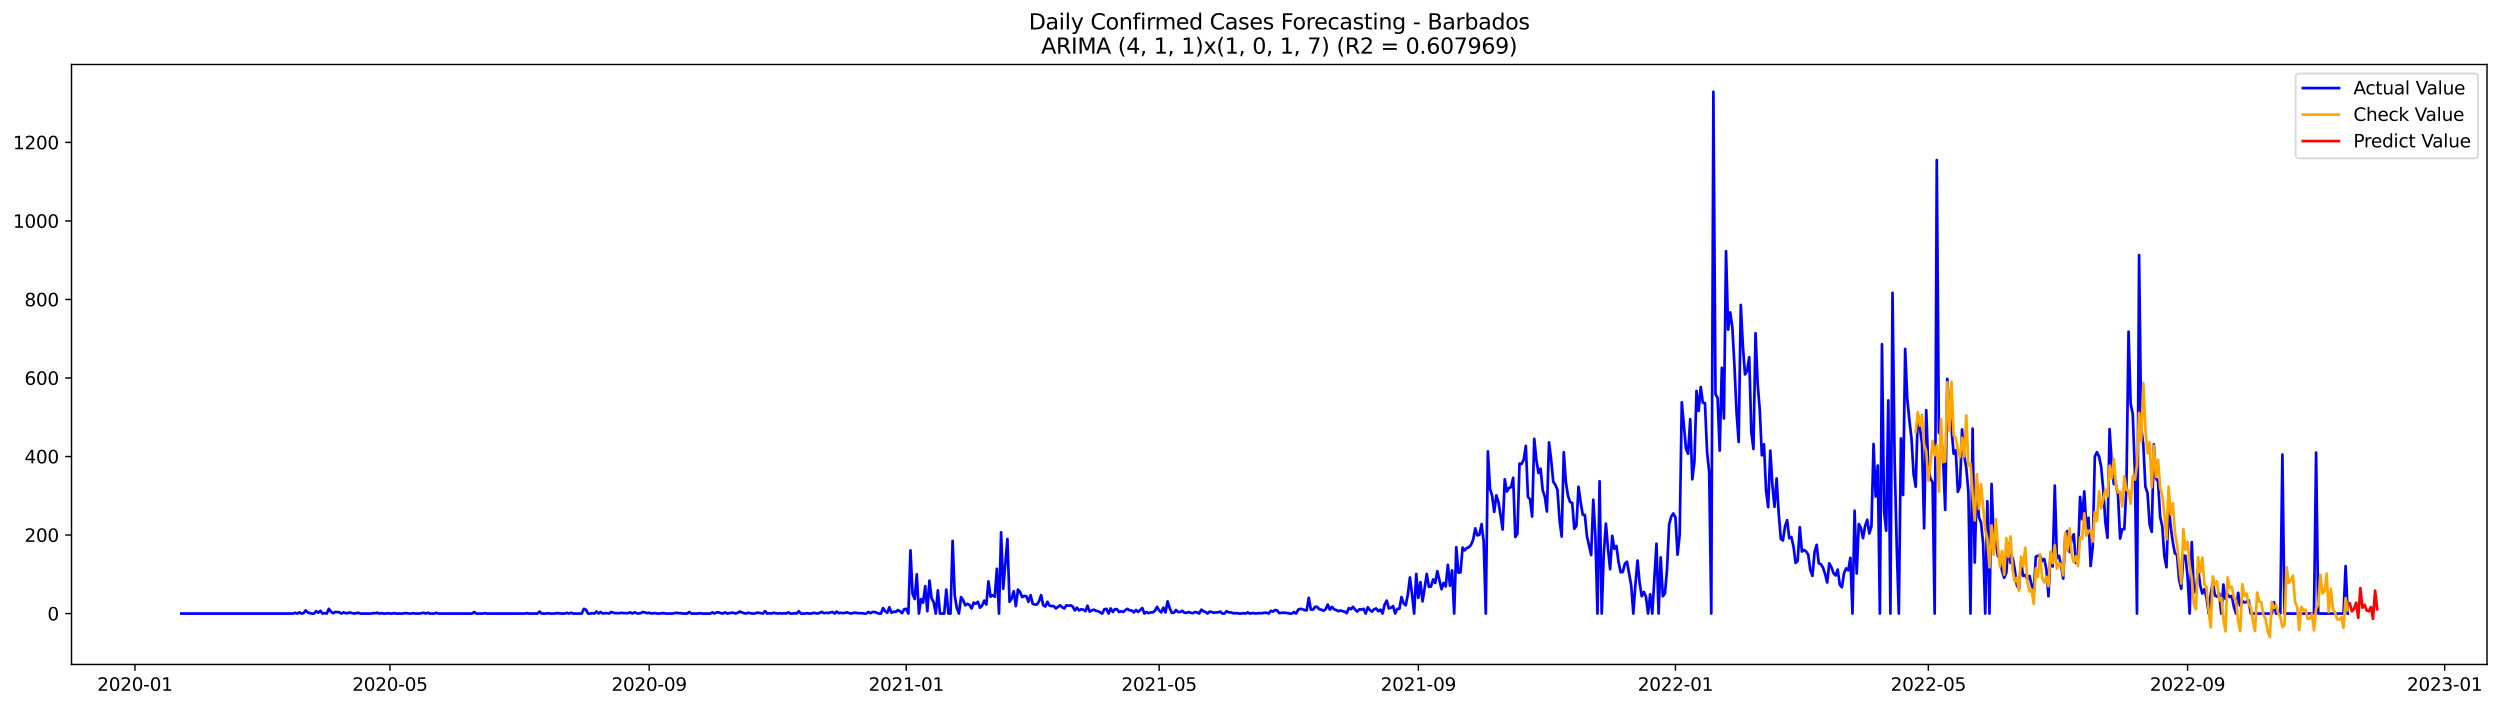 <?xml version="1.0" encoding="utf-8" standalone="no"?>
<!DOCTYPE svg PUBLIC "-//W3C//DTD SVG 1.1//EN"
  "http://www.w3.org/Graphics/SVG/1.1/DTD/svg11.dtd">
<svg xmlns:xlink="http://www.w3.org/1999/xlink" width="1386.05pt" height="392.274pt" viewBox="0 0 1386.05 392.274" xmlns="http://www.w3.org/2000/svg" version="1.1">
 <defs>
  <style type="text/css">*{stroke-linejoin: round; stroke-linecap: butt}</style>
 </defs>
 <g id="figure_1">
  <g id="patch_1">
   <path d="M 0 392.274 
L 1386.05 392.274 
L 1386.05 0 
L 0 0 
z
" style="fill: #ffffff"/>
  </g>
  <g id="axes_1">
   <g id="patch_2">
    <path d="M 39.65 368.396 
L 1378.85 368.396 
L 1378.85 35.755 
L 39.65 35.755 
z
" style="fill: #ffffff"/>
   </g>
   <g id="matplotlib.axis_1">
    <g id="xtick_1">
     <g id="line2d_1">
      <defs>
       <path id="m343b737476" d="M 0 0 
L 0 3.5 
" style="stroke: #000000; stroke-width: 0.8"/>
      </defs>
      <g>
       <use xlink:href="#m343b737476" x="74.818" y="368.396" style="stroke: #000000; stroke-width: 0.8"/>
      </g>
     </g>
     <g id="text_1">
      <!-- 2020-01 -->
      <g transform="translate(53.927 382.994)scale(0.1 -0.1)">
       <defs>
        <path id="DejaVuSans-32" d="M 1228 531 
L 3431 531 
L 3431 0 
L 469 0 
L 469 531 
Q 828 903 1448 1529 
Q 2069 2156 2228 2338 
Q 2531 2678 2651 2914 
Q 2772 3150 2772 3378 
Q 2772 3750 2511 3984 
Q 2250 4219 1831 4219 
Q 1534 4219 1204 4116 
Q 875 4013 500 3803 
L 500 4441 
Q 881 4594 1212 4672 
Q 1544 4750 1819 4750 
Q 2544 4750 2975 4387 
Q 3406 4025 3406 3419 
Q 3406 3131 3298 2873 
Q 3191 2616 2906 2266 
Q 2828 2175 2409 1742 
Q 1991 1309 1228 531 
z
" transform="scale(0.016)"/>
        <path id="DejaVuSans-30" d="M 2034 4250 
Q 1547 4250 1301 3770 
Q 1056 3291 1056 2328 
Q 1056 1369 1301 889 
Q 1547 409 2034 409 
Q 2525 409 2770 889 
Q 3016 1369 3016 2328 
Q 3016 3291 2770 3770 
Q 2525 4250 2034 4250 
z
M 2034 4750 
Q 2819 4750 3233 4129 
Q 3647 3509 3647 2328 
Q 3647 1150 3233 529 
Q 2819 -91 2034 -91 
Q 1250 -91 836 529 
Q 422 1150 422 2328 
Q 422 3509 836 4129 
Q 1250 4750 2034 4750 
z
" transform="scale(0.016)"/>
        <path id="DejaVuSans-2d" d="M 313 2009 
L 1997 2009 
L 1997 1497 
L 313 1497 
L 313 2009 
z
" transform="scale(0.016)"/>
        <path id="DejaVuSans-31" d="M 794 531 
L 1825 531 
L 1825 4091 
L 703 3866 
L 703 4441 
L 1819 4666 
L 2450 4666 
L 2450 531 
L 3481 531 
L 3481 0 
L 794 0 
L 794 531 
z
" transform="scale(0.016)"/>
       </defs>
       <use xlink:href="#DejaVuSans-32"/>
       <use xlink:href="#DejaVuSans-30" x="63.623"/>
       <use xlink:href="#DejaVuSans-32" x="127.246"/>
       <use xlink:href="#DejaVuSans-30" x="190.869"/>
       <use xlink:href="#DejaVuSans-2d" x="254.492"/>
       <use xlink:href="#DejaVuSans-30" x="290.576"/>
       <use xlink:href="#DejaVuSans-31" x="354.199"/>
      </g>
     </g>
    </g>
    <g id="xtick_2">
     <g id="line2d_2">
      <g>
       <use xlink:href="#m343b737476" x="216.193" y="368.396" style="stroke: #000000; stroke-width: 0.8"/>
      </g>
     </g>
     <g id="text_2">
      <!-- 2020-05 -->
      <g transform="translate(195.301 382.994)scale(0.1 -0.1)">
       <defs>
        <path id="DejaVuSans-35" d="M 691 4666 
L 3169 4666 
L 3169 4134 
L 1269 4134 
L 1269 2991 
Q 1406 3038 1543 3061 
Q 1681 3084 1819 3084 
Q 2600 3084 3056 2656 
Q 3513 2228 3513 1497 
Q 3513 744 3044 326 
Q 2575 -91 1722 -91 
Q 1428 -91 1123 -41 
Q 819 9 494 109 
L 494 744 
Q 775 591 1075 516 
Q 1375 441 1709 441 
Q 2250 441 2565 725 
Q 2881 1009 2881 1497 
Q 2881 1984 2565 2268 
Q 2250 2553 1709 2553 
Q 1456 2553 1204 2497 
Q 953 2441 691 2322 
L 691 4666 
z
" transform="scale(0.016)"/>
       </defs>
       <use xlink:href="#DejaVuSans-32"/>
       <use xlink:href="#DejaVuSans-30" x="63.623"/>
       <use xlink:href="#DejaVuSans-32" x="127.246"/>
       <use xlink:href="#DejaVuSans-30" x="190.869"/>
       <use xlink:href="#DejaVuSans-2d" x="254.492"/>
       <use xlink:href="#DejaVuSans-30" x="290.576"/>
       <use xlink:href="#DejaVuSans-35" x="354.199"/>
      </g>
     </g>
    </g>
    <g id="xtick_3">
     <g id="line2d_3">
      <g>
       <use xlink:href="#m343b737476" x="359.904" y="368.396" style="stroke: #000000; stroke-width: 0.8"/>
      </g>
     </g>
     <g id="text_3">
      <!-- 2020-09 -->
      <g transform="translate(339.012 382.994)scale(0.1 -0.1)">
       <defs>
        <path id="DejaVuSans-39" d="M 703 97 
L 703 672 
Q 941 559 1184 500 
Q 1428 441 1663 441 
Q 2288 441 2617 861 
Q 2947 1281 2994 2138 
Q 2813 1869 2534 1725 
Q 2256 1581 1919 1581 
Q 1219 1581 811 2004 
Q 403 2428 403 3163 
Q 403 3881 828 4315 
Q 1253 4750 1959 4750 
Q 2769 4750 3195 4129 
Q 3622 3509 3622 2328 
Q 3622 1225 3098 567 
Q 2575 -91 1691 -91 
Q 1453 -91 1209 -44 
Q 966 3 703 97 
z
M 1959 2075 
Q 2384 2075 2632 2365 
Q 2881 2656 2881 3163 
Q 2881 3666 2632 3958 
Q 2384 4250 1959 4250 
Q 1534 4250 1286 3958 
Q 1038 3666 1038 3163 
Q 1038 2656 1286 2365 
Q 1534 2075 1959 2075 
z
" transform="scale(0.016)"/>
       </defs>
       <use xlink:href="#DejaVuSans-32"/>
       <use xlink:href="#DejaVuSans-30" x="63.623"/>
       <use xlink:href="#DejaVuSans-32" x="127.246"/>
       <use xlink:href="#DejaVuSans-30" x="190.869"/>
       <use xlink:href="#DejaVuSans-2d" x="254.492"/>
       <use xlink:href="#DejaVuSans-30" x="290.576"/>
       <use xlink:href="#DejaVuSans-39" x="354.199"/>
      </g>
     </g>
    </g>
    <g id="xtick_4">
     <g id="line2d_4">
      <g>
       <use xlink:href="#m343b737476" x="502.446" y="368.396" style="stroke: #000000; stroke-width: 0.8"/>
      </g>
     </g>
     <g id="text_4">
      <!-- 2021-01 -->
      <g transform="translate(481.555 382.994)scale(0.1 -0.1)">
       <use xlink:href="#DejaVuSans-32"/>
       <use xlink:href="#DejaVuSans-30" x="63.623"/>
       <use xlink:href="#DejaVuSans-32" x="127.246"/>
       <use xlink:href="#DejaVuSans-31" x="190.869"/>
       <use xlink:href="#DejaVuSans-2d" x="254.492"/>
       <use xlink:href="#DejaVuSans-30" x="290.576"/>
       <use xlink:href="#DejaVuSans-31" x="354.199"/>
      </g>
     </g>
    </g>
    <g id="xtick_5">
     <g id="line2d_5">
      <g>
       <use xlink:href="#m343b737476" x="642.652" y="368.396" style="stroke: #000000; stroke-width: 0.8"/>
      </g>
     </g>
     <g id="text_5">
      <!-- 2021-05 -->
      <g transform="translate(621.761 382.994)scale(0.1 -0.1)">
       <use xlink:href="#DejaVuSans-32"/>
       <use xlink:href="#DejaVuSans-30" x="63.623"/>
       <use xlink:href="#DejaVuSans-32" x="127.246"/>
       <use xlink:href="#DejaVuSans-31" x="190.869"/>
       <use xlink:href="#DejaVuSans-2d" x="254.492"/>
       <use xlink:href="#DejaVuSans-30" x="290.576"/>
       <use xlink:href="#DejaVuSans-35" x="354.199"/>
      </g>
     </g>
    </g>
    <g id="xtick_6">
     <g id="line2d_6">
      <g>
       <use xlink:href="#m343b737476" x="786.363" y="368.396" style="stroke: #000000; stroke-width: 0.8"/>
      </g>
     </g>
     <g id="text_6">
      <!-- 2021-09 -->
      <g transform="translate(765.472 382.994)scale(0.1 -0.1)">
       <use xlink:href="#DejaVuSans-32"/>
       <use xlink:href="#DejaVuSans-30" x="63.623"/>
       <use xlink:href="#DejaVuSans-32" x="127.246"/>
       <use xlink:href="#DejaVuSans-31" x="190.869"/>
       <use xlink:href="#DejaVuSans-2d" x="254.492"/>
       <use xlink:href="#DejaVuSans-30" x="290.576"/>
       <use xlink:href="#DejaVuSans-39" x="354.199"/>
      </g>
     </g>
    </g>
    <g id="xtick_7">
     <g id="line2d_7">
      <g>
       <use xlink:href="#m343b737476" x="928.906" y="368.396" style="stroke: #000000; stroke-width: 0.8"/>
      </g>
     </g>
     <g id="text_7">
      <!-- 2022-01 -->
      <g transform="translate(908.014 382.994)scale(0.1 -0.1)">
       <use xlink:href="#DejaVuSans-32"/>
       <use xlink:href="#DejaVuSans-30" x="63.623"/>
       <use xlink:href="#DejaVuSans-32" x="127.246"/>
       <use xlink:href="#DejaVuSans-32" x="190.869"/>
       <use xlink:href="#DejaVuSans-2d" x="254.492"/>
       <use xlink:href="#DejaVuSans-30" x="290.576"/>
       <use xlink:href="#DejaVuSans-31" x="354.199"/>
      </g>
     </g>
    </g>
    <g id="xtick_8">
     <g id="line2d_8">
      <g>
       <use xlink:href="#m343b737476" x="1069.112" y="368.396" style="stroke: #000000; stroke-width: 0.8"/>
      </g>
     </g>
     <g id="text_8">
      <!-- 2022-05 -->
      <g transform="translate(1048.22 382.994)scale(0.1 -0.1)">
       <use xlink:href="#DejaVuSans-32"/>
       <use xlink:href="#DejaVuSans-30" x="63.623"/>
       <use xlink:href="#DejaVuSans-32" x="127.246"/>
       <use xlink:href="#DejaVuSans-32" x="190.869"/>
       <use xlink:href="#DejaVuSans-2d" x="254.492"/>
       <use xlink:href="#DejaVuSans-30" x="290.576"/>
       <use xlink:href="#DejaVuSans-35" x="354.199"/>
      </g>
     </g>
    </g>
    <g id="xtick_9">
     <g id="line2d_9">
      <g>
       <use xlink:href="#m343b737476" x="1212.823" y="368.396" style="stroke: #000000; stroke-width: 0.8"/>
      </g>
     </g>
     <g id="text_9">
      <!-- 2022-09 -->
      <g transform="translate(1191.931 382.994)scale(0.1 -0.1)">
       <use xlink:href="#DejaVuSans-32"/>
       <use xlink:href="#DejaVuSans-30" x="63.623"/>
       <use xlink:href="#DejaVuSans-32" x="127.246"/>
       <use xlink:href="#DejaVuSans-32" x="190.869"/>
       <use xlink:href="#DejaVuSans-2d" x="254.492"/>
       <use xlink:href="#DejaVuSans-30" x="290.576"/>
       <use xlink:href="#DejaVuSans-39" x="354.199"/>
      </g>
     </g>
    </g>
    <g id="xtick_10">
     <g id="line2d_10">
      <g>
       <use xlink:href="#m343b737476" x="1355.366" y="368.396" style="stroke: #000000; stroke-width: 0.8"/>
      </g>
     </g>
     <g id="text_10">
      <!-- 2023-01 -->
      <g transform="translate(1334.474 382.994)scale(0.1 -0.1)">
       <defs>
        <path id="DejaVuSans-33" d="M 2597 2516 
Q 3050 2419 3304 2112 
Q 3559 1806 3559 1356 
Q 3559 666 3084 287 
Q 2609 -91 1734 -91 
Q 1441 -91 1130 -33 
Q 819 25 488 141 
L 488 750 
Q 750 597 1062 519 
Q 1375 441 1716 441 
Q 2309 441 2620 675 
Q 2931 909 2931 1356 
Q 2931 1769 2642 2001 
Q 2353 2234 1838 2234 
L 1294 2234 
L 1294 2753 
L 1863 2753 
Q 2328 2753 2575 2939 
Q 2822 3125 2822 3475 
Q 2822 3834 2567 4026 
Q 2313 4219 1838 4219 
Q 1578 4219 1281 4162 
Q 984 4106 628 3988 
L 628 4550 
Q 988 4650 1302 4700 
Q 1616 4750 1894 4750 
Q 2613 4750 3031 4423 
Q 3450 4097 3450 3541 
Q 3450 3153 3228 2886 
Q 3006 2619 2597 2516 
z
" transform="scale(0.016)"/>
       </defs>
       <use xlink:href="#DejaVuSans-32"/>
       <use xlink:href="#DejaVuSans-30" x="63.623"/>
       <use xlink:href="#DejaVuSans-32" x="127.246"/>
       <use xlink:href="#DejaVuSans-33" x="190.869"/>
       <use xlink:href="#DejaVuSans-2d" x="254.492"/>
       <use xlink:href="#DejaVuSans-30" x="290.576"/>
       <use xlink:href="#DejaVuSans-31" x="354.199"/>
      </g>
     </g>
    </g>
   </g>
   <g id="matplotlib.axis_2">
    <g id="ytick_1">
     <g id="line2d_11">
      <defs>
       <path id="ma9afcdc3cd" d="M 0 0 
L -3.5 0 
" style="stroke: #000000; stroke-width: 0.8"/>
      </defs>
      <g>
       <use xlink:href="#ma9afcdc3cd" x="39.65" y="340.17" style="stroke: #000000; stroke-width: 0.8"/>
      </g>
     </g>
     <g id="text_11">
      <!-- 0 -->
      <g transform="translate(26.288 343.969)scale(0.1 -0.1)">
       <use xlink:href="#DejaVuSans-30"/>
      </g>
     </g>
    </g>
    <g id="ytick_2">
     <g id="line2d_12">
      <g>
       <use xlink:href="#ma9afcdc3cd" x="39.65" y="296.634" style="stroke: #000000; stroke-width: 0.8"/>
      </g>
     </g>
     <g id="text_12">
      <!-- 200 -->
      <g transform="translate(13.562 300.433)scale(0.1 -0.1)">
       <use xlink:href="#DejaVuSans-32"/>
       <use xlink:href="#DejaVuSans-30" x="63.623"/>
       <use xlink:href="#DejaVuSans-30" x="127.246"/>
      </g>
     </g>
    </g>
    <g id="ytick_3">
     <g id="line2d_13">
      <g>
       <use xlink:href="#ma9afcdc3cd" x="39.65" y="253.099" style="stroke: #000000; stroke-width: 0.8"/>
      </g>
     </g>
     <g id="text_13">
      <!-- 400 -->
      <g transform="translate(13.562 256.898)scale(0.1 -0.1)">
       <defs>
        <path id="DejaVuSans-34" d="M 2419 4116 
L 825 1625 
L 2419 1625 
L 2419 4116 
z
M 2253 4666 
L 3047 4666 
L 3047 1625 
L 3713 1625 
L 3713 1100 
L 3047 1100 
L 3047 0 
L 2419 0 
L 2419 1100 
L 313 1100 
L 313 1709 
L 2253 4666 
z
" transform="scale(0.016)"/>
       </defs>
       <use xlink:href="#DejaVuSans-34"/>
       <use xlink:href="#DejaVuSans-30" x="63.623"/>
       <use xlink:href="#DejaVuSans-30" x="127.246"/>
      </g>
     </g>
    </g>
    <g id="ytick_4">
     <g id="line2d_14">
      <g>
       <use xlink:href="#ma9afcdc3cd" x="39.65" y="209.563" style="stroke: #000000; stroke-width: 0.8"/>
      </g>
     </g>
     <g id="text_14">
      <!-- 600 -->
      <g transform="translate(13.562 213.362)scale(0.1 -0.1)">
       <defs>
        <path id="DejaVuSans-36" d="M 2113 2584 
Q 1688 2584 1439 2293 
Q 1191 2003 1191 1497 
Q 1191 994 1439 701 
Q 1688 409 2113 409 
Q 2538 409 2786 701 
Q 3034 994 3034 1497 
Q 3034 2003 2786 2293 
Q 2538 2584 2113 2584 
z
M 3366 4563 
L 3366 3988 
Q 3128 4100 2886 4159 
Q 2644 4219 2406 4219 
Q 1781 4219 1451 3797 
Q 1122 3375 1075 2522 
Q 1259 2794 1537 2939 
Q 1816 3084 2150 3084 
Q 2853 3084 3261 2657 
Q 3669 2231 3669 1497 
Q 3669 778 3244 343 
Q 2819 -91 2113 -91 
Q 1303 -91 875 529 
Q 447 1150 447 2328 
Q 447 3434 972 4092 
Q 1497 4750 2381 4750 
Q 2619 4750 2861 4703 
Q 3103 4656 3366 4563 
z
" transform="scale(0.016)"/>
       </defs>
       <use xlink:href="#DejaVuSans-36"/>
       <use xlink:href="#DejaVuSans-30" x="63.623"/>
       <use xlink:href="#DejaVuSans-30" x="127.246"/>
      </g>
     </g>
    </g>
    <g id="ytick_5">
     <g id="line2d_15">
      <g>
       <use xlink:href="#ma9afcdc3cd" x="39.65" y="166.027" style="stroke: #000000; stroke-width: 0.8"/>
      </g>
     </g>
     <g id="text_15">
      <!-- 800 -->
      <g transform="translate(13.562 169.827)scale(0.1 -0.1)">
       <defs>
        <path id="DejaVuSans-38" d="M 2034 2216 
Q 1584 2216 1326 1975 
Q 1069 1734 1069 1313 
Q 1069 891 1326 650 
Q 1584 409 2034 409 
Q 2484 409 2743 651 
Q 3003 894 3003 1313 
Q 3003 1734 2745 1975 
Q 2488 2216 2034 2216 
z
M 1403 2484 
Q 997 2584 770 2862 
Q 544 3141 544 3541 
Q 544 4100 942 4425 
Q 1341 4750 2034 4750 
Q 2731 4750 3128 4425 
Q 3525 4100 3525 3541 
Q 3525 3141 3298 2862 
Q 3072 2584 2669 2484 
Q 3125 2378 3379 2068 
Q 3634 1759 3634 1313 
Q 3634 634 3220 271 
Q 2806 -91 2034 -91 
Q 1263 -91 848 271 
Q 434 634 434 1313 
Q 434 1759 690 2068 
Q 947 2378 1403 2484 
z
M 1172 3481 
Q 1172 3119 1398 2916 
Q 1625 2713 2034 2713 
Q 2441 2713 2670 2916 
Q 2900 3119 2900 3481 
Q 2900 3844 2670 4047 
Q 2441 4250 2034 4250 
Q 1625 4250 1398 4047 
Q 1172 3844 1172 3481 
z
" transform="scale(0.016)"/>
       </defs>
       <use xlink:href="#DejaVuSans-38"/>
       <use xlink:href="#DejaVuSans-30" x="63.623"/>
       <use xlink:href="#DejaVuSans-30" x="127.246"/>
      </g>
     </g>
    </g>
    <g id="ytick_6">
     <g id="line2d_16">
      <g>
       <use xlink:href="#ma9afcdc3cd" x="39.65" y="122.492" style="stroke: #000000; stroke-width: 0.8"/>
      </g>
     </g>
     <g id="text_16">
      <!-- 1000 -->
      <g transform="translate(7.2 126.291)scale(0.1 -0.1)">
       <use xlink:href="#DejaVuSans-31"/>
       <use xlink:href="#DejaVuSans-30" x="63.623"/>
       <use xlink:href="#DejaVuSans-30" x="127.246"/>
       <use xlink:href="#DejaVuSans-30" x="190.869"/>
      </g>
     </g>
    </g>
    <g id="ytick_7">
     <g id="line2d_17">
      <g>
       <use xlink:href="#ma9afcdc3cd" x="39.65" y="78.956" style="stroke: #000000; stroke-width: 0.8"/>
      </g>
     </g>
     <g id="text_17">
      <!-- 1200 -->
      <g transform="translate(7.2 82.755)scale(0.1 -0.1)">
       <use xlink:href="#DejaVuSans-31"/>
       <use xlink:href="#DejaVuSans-32" x="63.623"/>
       <use xlink:href="#DejaVuSans-30" x="127.246"/>
       <use xlink:href="#DejaVuSans-30" x="190.869"/>
      </g>
     </g>
    </g>
   </g>
   <g id="line2d_18">
    <path d="M 100.523 340.17 
L 162.447 340.17 
L 163.615 339.735 
L 164.784 340.17 
L 165.952 339.517 
L 167.121 340.17 
L 168.289 339.952 
L 169.457 338.428 
L 170.626 339.517 
L 171.794 339.952 
L 172.962 340.17 
L 174.131 340.17 
L 175.299 338.864 
L 176.468 339.735 
L 177.636 338.646 
L 178.804 340.17 
L 179.973 339.952 
L 181.141 340.17 
L 182.31 337.558 
L 183.478 339.082 
L 184.646 339.952 
L 185.815 339.299 
L 186.983 339.299 
L 188.151 339.517 
L 189.32 340.17 
L 190.488 339.517 
L 191.657 339.952 
L 192.825 339.952 
L 193.993 339.517 
L 195.162 339.952 
L 196.33 340.17 
L 198.667 339.735 
L 199.835 340.17 
L 205.677 340.17 
L 206.846 339.952 
L 208.014 339.952 
L 209.182 339.735 
L 210.351 340.17 
L 211.519 339.952 
L 212.687 340.17 
L 213.856 340.17 
L 215.024 339.952 
L 216.193 340.17 
L 217.361 340.17 
L 218.529 339.952 
L 219.698 340.17 
L 223.203 340.17 
L 224.371 339.952 
L 225.54 339.952 
L 226.708 340.17 
L 227.876 340.17 
L 229.045 339.952 
L 230.213 340.17 
L 232.55 340.17 
L 234.887 339.735 
L 236.055 340.17 
L 237.223 339.735 
L 238.392 340.17 
L 240.729 340.17 
L 241.897 339.735 
L 243.065 340.17 
L 261.76 340.17 
L 262.928 339.299 
L 264.096 340.17 
L 267.601 340.17 
L 268.77 339.952 
L 269.938 340.17 
L 290.969 340.17 
L 292.137 339.952 
L 293.306 340.17 
L 297.979 340.17 
L 299.148 339.082 
L 300.316 340.17 
L 302.653 340.17 
L 303.821 339.952 
L 304.99 340.17 
L 307.326 340.17 
L 308.495 339.952 
L 309.663 339.952 
L 310.832 340.17 
L 313.168 340.17 
L 314.337 339.735 
L 315.505 340.17 
L 316.673 339.735 
L 317.842 340.17 
L 322.515 340.17 
L 323.684 337.558 
L 324.852 337.993 
L 326.021 340.17 
L 327.189 340.17 
L 328.357 339.952 
L 329.526 340.17 
L 330.694 339.082 
L 331.862 340.17 
L 333.031 339.299 
L 334.199 340.17 
L 335.368 339.952 
L 336.536 339.952 
L 337.704 340.17 
L 338.873 339.299 
L 340.041 339.735 
L 341.21 339.952 
L 343.546 339.952 
L 344.715 339.735 
L 345.883 339.952 
L 348.22 339.952 
L 349.388 339.517 
L 350.557 340.17 
L 351.725 339.517 
L 352.893 339.952 
L 354.062 340.17 
L 355.23 339.952 
L 356.398 339.299 
L 357.567 339.517 
L 358.735 339.952 
L 359.904 339.735 
L 361.072 340.17 
L 362.24 339.952 
L 363.409 339.952 
L 364.577 340.17 
L 365.746 340.17 
L 366.914 339.952 
L 368.082 339.952 
L 369.251 340.17 
L 372.756 340.17 
L 375.093 339.735 
L 376.261 339.952 
L 377.429 339.952 
L 378.598 340.17 
L 380.935 340.17 
L 382.103 339.299 
L 383.271 340.17 
L 386.776 340.17 
L 387.945 339.952 
L 389.113 340.17 
L 393.787 340.17 
L 394.955 339.517 
L 396.123 340.17 
L 397.292 339.517 
L 398.46 339.517 
L 399.629 339.952 
L 400.797 340.17 
L 401.965 339.517 
L 403.134 340.17 
L 405.471 339.735 
L 406.639 339.735 
L 407.807 340.17 
L 408.976 339.735 
L 410.144 339.082 
L 412.481 339.952 
L 413.649 340.17 
L 414.818 339.735 
L 417.154 340.17 
L 418.323 340.17 
L 419.491 339.735 
L 420.66 339.735 
L 422.996 340.17 
L 424.165 338.864 
L 425.333 340.17 
L 426.501 339.952 
L 427.67 340.17 
L 428.838 339.735 
L 431.175 340.17 
L 432.343 339.952 
L 433.512 340.17 
L 434.68 339.952 
L 435.848 340.17 
L 437.017 339.517 
L 438.185 340.17 
L 439.354 340.17 
L 440.522 339.952 
L 441.69 340.17 
L 442.859 338.864 
L 444.027 340.17 
L 446.364 340.17 
L 447.532 339.952 
L 448.701 340.17 
L 449.869 340.17 
L 451.037 339.735 
L 453.374 340.17 
L 455.711 339.299 
L 456.879 339.952 
L 458.048 339.735 
L 459.216 339.952 
L 460.385 339.517 
L 461.553 339.299 
L 462.721 340.17 
L 463.89 339.082 
L 465.058 339.952 
L 466.226 339.735 
L 467.395 339.952 
L 469.732 339.517 
L 470.9 339.952 
L 472.068 340.17 
L 473.237 339.735 
L 474.405 339.735 
L 475.574 339.952 
L 477.91 339.952 
L 479.079 340.17 
L 480.247 340.17 
L 481.415 339.299 
L 482.584 339.952 
L 483.752 339.299 
L 484.921 339.299 
L 487.257 340.17 
L 488.426 340.17 
L 489.594 337.122 
L 490.762 338.864 
L 491.931 339.735 
L 493.099 336.687 
L 494.268 339.735 
L 495.436 339.082 
L 496.604 339.299 
L 497.773 338.211 
L 498.941 338.864 
L 500.11 339.952 
L 501.278 337.775 
L 502.446 337.558 
L 503.615 340.17 
L 504.783 305.124 
L 505.951 329.286 
L 507.12 332.116 
L 508.288 318.402 
L 509.457 340.17 
L 510.625 332.116 
L 511.793 334.075 
L 512.962 324.932 
L 514.13 338.864 
L 515.299 321.885 
L 516.467 331.68 
L 517.635 333.857 
L 518.804 340.17 
L 519.972 327.327 
L 521.14 340.17 
L 523.477 340.17 
L 524.646 326.892 
L 525.814 340.17 
L 526.982 340.17 
L 528.151 299.899 
L 529.319 330.157 
L 530.487 337.122 
L 531.656 340.17 
L 532.824 331.027 
L 533.993 332.769 
L 535.161 335.599 
L 536.329 334.728 
L 537.498 335.381 
L 538.666 337.34 
L 539.835 334.075 
L 541.003 334.728 
L 542.171 333.64 
L 543.34 336.905 
L 544.508 335.816 
L 545.676 332.987 
L 546.845 335.163 
L 548.013 322.32 
L 549.182 330.81 
L 550.35 329.939 
L 551.518 330.81 
L 552.687 315.355 
L 553.855 340.17 
L 555.024 295.111 
L 556.192 326.456 
L 558.529 298.811 
L 559.697 333.64 
L 560.865 331.898 
L 562.034 327.762 
L 563.202 336.034 
L 564.371 326.892 
L 565.539 328.198 
L 566.707 331.027 
L 567.876 330.374 
L 569.044 330.592 
L 570.212 333.64 
L 571.381 329.939 
L 572.549 334.728 
L 573.718 335.163 
L 574.886 335.163 
L 576.054 333.422 
L 577.223 329.939 
L 578.391 335.599 
L 579.56 336.252 
L 580.728 333.64 
L 581.896 335.816 
L 583.065 336.034 
L 584.233 336.034 
L 585.401 337.34 
L 587.738 335.599 
L 588.907 336.687 
L 590.075 337.34 
L 591.243 335.599 
L 592.412 335.816 
L 593.58 335.599 
L 594.749 336.252 
L 595.917 338.428 
L 597.085 336.905 
L 598.254 338.428 
L 599.422 337.775 
L 600.59 337.993 
L 601.759 338.864 
L 602.927 335.816 
L 604.096 339.082 
L 605.264 338.428 
L 606.432 337.993 
L 607.601 338.646 
L 608.769 338.864 
L 611.106 340.17 
L 612.274 337.775 
L 613.443 337.558 
L 614.611 340.17 
L 615.779 337.34 
L 616.948 339.299 
L 618.116 337.775 
L 619.285 337.775 
L 620.453 339.299 
L 621.621 338.864 
L 622.79 339.299 
L 623.958 338.211 
L 625.126 337.558 
L 626.295 338.428 
L 627.463 338.428 
L 628.632 339.517 
L 629.8 338.211 
L 630.968 339.299 
L 633.305 337.122 
L 634.474 340.17 
L 635.642 339.299 
L 636.81 339.952 
L 637.979 339.517 
L 639.147 339.517 
L 640.315 338.646 
L 641.484 336.469 
L 642.652 338.428 
L 643.821 339.517 
L 644.989 336.905 
L 646.157 339.517 
L 647.326 333.422 
L 648.494 337.122 
L 649.662 339.735 
L 650.831 339.735 
L 651.999 338.211 
L 653.168 339.299 
L 654.336 339.299 
L 655.504 338.646 
L 656.673 339.735 
L 657.841 339.735 
L 659.01 339.299 
L 660.178 339.735 
L 661.346 339.952 
L 662.515 339.299 
L 663.683 339.517 
L 664.851 340.17 
L 666.02 337.993 
L 667.188 338.864 
L 668.357 339.299 
L 669.525 340.17 
L 670.693 339.082 
L 671.862 339.299 
L 673.03 339.735 
L 674.199 339.517 
L 675.367 339.517 
L 676.535 339.082 
L 677.704 340.17 
L 678.872 340.17 
L 680.04 338.864 
L 681.209 339.517 
L 682.377 339.517 
L 683.546 339.952 
L 685.882 339.952 
L 687.051 340.17 
L 688.219 340.17 
L 689.387 339.952 
L 690.556 340.17 
L 691.724 339.517 
L 692.893 340.17 
L 694.061 339.952 
L 695.229 339.952 
L 696.398 340.17 
L 697.566 339.952 
L 699.903 339.952 
L 701.071 339.735 
L 702.24 339.735 
L 703.408 340.17 
L 704.576 338.646 
L 705.745 339.082 
L 706.913 338.211 
L 708.082 338.428 
L 709.25 339.952 
L 710.418 339.735 
L 712.755 339.735 
L 715.092 340.17 
L 716.26 340.17 
L 717.429 339.299 
L 718.597 340.17 
L 719.765 337.993 
L 720.934 337.558 
L 722.102 337.775 
L 723.271 338.211 
L 724.439 338.428 
L 725.607 331.463 
L 726.776 337.993 
L 727.944 337.993 
L 729.113 336.469 
L 730.281 336.469 
L 731.449 337.775 
L 732.618 337.993 
L 733.786 338.646 
L 734.954 337.775 
L 736.123 335.163 
L 737.291 337.993 
L 738.46 336.469 
L 739.628 337.775 
L 740.796 338.211 
L 741.965 338.864 
L 743.133 338.428 
L 744.301 338.864 
L 745.47 339.082 
L 746.638 339.952 
L 747.807 337.122 
L 748.975 337.775 
L 750.143 336.469 
L 751.312 337.993 
L 752.48 339.082 
L 753.649 337.775 
L 754.817 337.993 
L 755.985 337.558 
L 757.154 340.17 
L 758.322 336.687 
L 759.49 338.211 
L 760.659 339.082 
L 761.827 337.775 
L 762.996 337.34 
L 764.164 338.864 
L 765.332 337.993 
L 766.501 340.17 
L 767.669 335.163 
L 768.838 332.987 
L 770.006 337.34 
L 771.174 336.905 
L 772.343 336.034 
L 773.511 340.17 
L 774.679 337.558 
L 775.848 337.558 
L 777.016 331.027 
L 778.185 334.51 
L 779.353 335.599 
L 780.521 329.721 
L 781.69 320.144 
L 782.858 329.286 
L 784.026 340.17 
L 785.195 318.184 
L 786.363 331.463 
L 787.532 322.756 
L 788.7 333.422 
L 791.037 318.184 
L 792.205 325.368 
L 793.374 325.15 
L 794.542 321.232 
L 795.71 323.191 
L 796.879 316.661 
L 799.215 326.674 
L 800.384 323.191 
L 801.552 325.15 
L 802.721 313.178 
L 803.889 324.715 
L 805.057 316.225 
L 806.226 340.17 
L 807.394 303.382 
L 808.563 317.531 
L 809.731 317.314 
L 810.899 303.6 
L 812.068 305.124 
L 813.236 303.818 
L 814.404 303.382 
L 815.573 302.076 
L 816.741 299.246 
L 817.91 292.934 
L 819.078 296.852 
L 820.246 296.417 
L 821.415 290.539 
L 822.583 300.335 
L 823.751 340.17 
L 824.92 250.269 
L 826.088 270.948 
L 827.257 274.866 
L 828.425 283.791 
L 829.593 274.649 
L 830.762 278.349 
L 831.93 285.533 
L 833.099 293.587 
L 834.267 265.724 
L 835.435 272.472 
L 836.604 270.513 
L 837.772 270.078 
L 838.94 264.853 
L 840.109 297.723 
L 841.277 295.981 
L 842.446 257.017 
L 843.614 257.234 
L 844.782 254.84 
L 845.951 247.221 
L 847.119 275.519 
L 848.288 276.826 
L 849.456 286.403 
L 850.624 243.303 
L 851.793 255.058 
L 852.961 262.241 
L 854.129 259.847 
L 855.298 271.819 
L 856.466 275.302 
L 857.635 283.574 
L 858.803 245.262 
L 859.971 254.622 
L 861.14 267.03 
L 862.308 268.771 
L 863.476 271.601 
L 864.645 288.362 
L 865.813 297.505 
L 866.982 250.704 
L 868.15 267.248 
L 869.318 274.866 
L 870.487 278.349 
L 871.655 278.785 
L 872.824 293.151 
L 873.992 291.628 
L 875.16 269.86 
L 876.329 278.349 
L 877.497 285.315 
L 878.665 285.533 
L 879.834 297.287 
L 882.171 307.736 
L 883.339 277.043 
L 884.507 297.07 
L 885.676 340.17 
L 886.844 266.812 
L 888.013 340.17 
L 889.181 306.647 
L 890.349 290.322 
L 891.518 304.471 
L 892.686 315.572 
L 893.854 297.07 
L 895.023 304.253 
L 896.191 302.729 
L 897.36 311.654 
L 898.528 317.314 
L 899.696 317.096 
L 900.865 312.525 
L 902.033 311.436 
L 904.37 324.497 
L 905.538 340.17 
L 906.707 324.062 
L 907.875 310.783 
L 909.043 323.191 
L 910.212 330.592 
L 911.38 328.198 
L 912.549 330.81 
L 913.717 340.17 
L 914.885 329.504 
L 916.054 340.17 
L 918.39 301.423 
L 919.559 340.17 
L 920.727 309.042 
L 921.896 330.592 
L 923.064 329.068 
L 924.232 315.79 
L 925.401 290.757 
L 926.569 286.403 
L 927.738 284.662 
L 928.906 286.839 
L 930.074 307.518 
L 931.243 296.634 
L 932.411 223.059 
L 934.748 248.745 
L 935.916 251.575 
L 937.085 232.419 
L 938.253 265.724 
L 939.421 255.928 
L 940.59 216.746 
L 941.758 227.848 
L 942.926 214.57 
L 944.095 223.277 
L 945.263 223.494 
L 946.432 250.486 
L 947.6 261.588 
L 948.768 340.17 
L 949.937 50.876 
L 951.105 218.488 
L 952.274 220.665 
L 953.442 249.833 
L 954.61 203.903 
L 955.779 231.984 
L 956.947 139.253 
L 958.115 182.789 
L 959.284 173.211 
L 960.452 181.482 
L 961.621 203.033 
L 962.789 228.719 
L 963.957 245.045 
L 965.126 169.075 
L 966.294 191.931 
L 967.463 207.604 
L 968.631 205.645 
L 969.799 198.026 
L 970.968 239.603 
L 972.136 248.963 
L 973.304 184.748 
L 974.473 212.61 
L 975.641 227.195 
L 976.81 252.446 
L 977.978 246.351 
L 979.146 272.037 
L 980.315 281.179 
L 981.483 249.833 
L 982.652 268.989 
L 983.82 280.961 
L 984.988 265.289 
L 986.157 284.662 
L 987.325 298.811 
L 988.493 299.682 
L 989.662 291.845 
L 990.83 288.362 
L 991.999 298.376 
L 993.167 297.723 
L 994.335 302.947 
L 995.504 312.089 
L 996.672 311.001 
L 997.84 292.281 
L 999.009 305.777 
L 1000.177 304.906 
L 1001.346 305.777 
L 1002.514 307.518 
L 1003.682 316.008 
L 1004.851 319.273 
L 1006.019 306.212 
L 1007.188 302.076 
L 1008.356 312.307 
L 1009.524 312.742 
L 1010.693 314.702 
L 1011.861 318.184 
L 1013.029 322.973 
L 1014.198 312.307 
L 1015.366 314.484 
L 1016.535 317.749 
L 1017.703 319.055 
L 1018.871 315.79 
L 1020.04 324.279 
L 1021.208 325.585 
L 1022.377 317.749 
L 1023.545 315.137 
L 1024.713 316.225 
L 1025.882 309.26 
L 1027.05 340.17 
L 1028.218 283.138 
L 1029.387 317.967 
L 1030.555 290.539 
L 1031.724 292.716 
L 1032.892 298.376 
L 1034.06 291.628 
L 1035.229 288.145 
L 1036.397 295.764 
L 1037.565 291.845 
L 1038.734 246.133 
L 1039.902 275.302 
L 1041.071 258.105 
L 1042.239 340.17 
L 1043.407 190.843 
L 1044.576 283.356 
L 1045.744 294.24 
L 1046.913 221.971 
L 1048.081 340.17 
L 1049.249 162.327 
L 1050.418 254.84 
L 1051.586 302.947 
L 1052.754 340.17 
L 1053.923 243.085 
L 1055.091 274.431 
L 1056.26 193.455 
L 1057.428 221.1 
L 1058.596 232.855 
L 1059.765 243.085 
L 1060.933 262.894 
L 1062.102 269.86 
L 1063.27 230.025 
L 1064.438 237.208 
L 1065.607 246.133 
L 1066.775 292.934 
L 1067.943 227.413 
L 1069.112 259.847 
L 1070.28 265.289 
L 1071.449 267.465 
L 1072.617 340.17 
L 1073.785 88.752 
L 1074.954 239.82 
L 1076.122 241.126 
L 1077.29 254.405 
L 1078.459 282.703 
L 1079.627 209.998 
L 1080.796 228.501 
L 1081.964 237.643 
L 1083.132 251.575 
L 1084.301 249.616 
L 1085.469 272.69 
L 1086.638 269.642 
L 1087.806 238.079 
L 1088.974 252.446 
L 1090.143 259.411 
L 1091.311 272.69 
L 1092.479 340.17 
L 1093.648 237.643 
L 1094.816 311.872 
L 1095.985 267.465 
L 1097.153 286.839 
L 1098.321 289.669 
L 1099.49 301.423 
L 1100.658 340.17 
L 1101.827 277.914 
L 1102.995 340.17 
L 1104.163 268.336 
L 1105.332 298.376 
L 1106.5 300.552 
L 1107.668 308.389 
L 1108.837 308.607 
L 1110.005 316.661 
L 1111.174 320.361 
L 1112.342 317.531 
L 1113.51 301.423 
L 1114.679 312.089 
L 1115.847 309.26 
L 1117.015 315.79 
L 1118.184 324.497 
L 1119.352 326.456 
L 1120.521 311.654 
L 1121.689 319.273 
L 1122.857 318.837 
L 1124.026 321.232 
L 1125.194 319.273 
L 1127.531 329.068 
L 1128.699 308.607 
L 1129.868 308.171 
L 1131.036 307.954 
L 1132.204 311.001 
L 1133.373 309.913 
L 1134.541 315.572 
L 1135.71 330.592 
L 1136.878 306.43 
L 1138.046 314.049 
L 1139.215 269.207 
L 1140.383 309.477 
L 1141.552 308.171 
L 1142.72 313.831 
L 1143.888 320.797 
L 1145.057 296.199 
L 1146.225 294.457 
L 1147.393 305.994 
L 1148.562 298.593 
L 1149.73 296.199 
L 1150.899 312.089 
L 1152.067 308.824 
L 1153.235 275.519 
L 1154.404 287.927 
L 1155.572 272.472 
L 1156.74 292.934 
L 1157.909 287.056 
L 1159.077 313.831 
L 1160.246 303.165 
L 1161.414 253.099 
L 1162.582 250.704 
L 1163.751 253.099 
L 1164.919 258.758 
L 1166.088 271.601 
L 1167.256 289.451 
L 1168.424 298.158 
L 1169.593 237.861 
L 1170.761 256.581 
L 1171.929 268.336 
L 1173.098 268.554 
L 1174.266 274.431 
L 1175.435 298.593 
L 1176.603 293.369 
L 1177.771 293.369 
L 1178.94 269.424 
L 1180.108 183.877 
L 1181.277 223.93 
L 1182.445 229.589 
L 1183.613 261.37 
L 1184.782 340.17 
L 1185.95 141.43 
L 1187.118 236.99 
L 1188.287 246.351 
L 1189.455 269.86 
L 1190.624 273.343 
L 1191.792 290.757 
L 1192.96 294.893 
L 1194.129 246.351 
L 1195.297 265.071 
L 1196.465 267.03 
L 1197.634 286.621 
L 1198.802 291.845 
L 1199.971 308.389 
L 1201.139 314.484 
L 1202.307 279.22 
L 1203.476 292.063 
L 1204.644 300.552 
L 1205.813 306.865 
L 1206.981 307.518 
L 1208.149 321.45 
L 1209.318 326.456 
L 1210.486 307.954 
L 1211.654 308.171 
L 1212.823 319.49 
L 1213.991 340.17 
L 1215.16 300.552 
L 1216.328 328.415 
L 1217.496 327.327 
L 1218.665 315.355 
L 1219.833 324.497 
L 1221.002 329.068 
L 1222.17 326.674 
L 1223.338 331.245 
L 1224.507 340.17 
L 1225.675 329.504 
L 1226.843 322.756 
L 1228.012 330.157 
L 1229.18 330.81 
L 1230.349 329.068 
L 1231.517 340.17 
L 1232.685 324.062 
L 1233.854 332.116 
L 1235.022 329.504 
L 1236.19 331.027 
L 1237.359 330.374 
L 1238.527 336.469 
L 1239.696 340.17 
L 1240.864 328.633 
L 1242.032 335.816 
L 1243.201 333.204 
L 1244.369 334.075 
L 1245.538 333.64 
L 1246.706 332.769 
L 1247.874 340.17 
L 1259.558 340.17 
L 1260.727 333.857 
L 1261.895 340.17 
L 1264.232 340.17 
L 1265.4 252.01 
L 1266.568 340.17 
L 1282.926 340.17 
L 1284.094 250.922 
L 1285.263 340.17 
L 1299.283 340.17 
L 1300.452 313.831 
L 1301.62 340.17 
L 1301.62 340.17 
" clip-path="url(#p5699e21450)" style="fill: none; stroke: #0000ff; stroke-width: 1.5; stroke-linecap: square"/>
   </g>
   <g id="line2d_19">
    <path d="M 1062.102 239.464 
L 1063.27 228.497 
L 1064.438 235.984 
L 1065.607 229.993 
L 1066.775 246.673 
L 1067.943 250.139 
L 1069.112 266.483 
L 1070.28 257.445 
L 1071.449 244.312 
L 1072.617 252.439 
L 1073.785 246.772 
L 1074.954 272.632 
L 1076.122 232.441 
L 1077.29 256.177 
L 1078.459 255.748 
L 1079.627 211.939 
L 1080.796 238.91 
L 1081.964 211.635 
L 1083.132 241.32 
L 1084.301 242.731 
L 1085.469 249.584 
L 1086.638 253.457 
L 1087.806 242.646 
L 1088.974 253.093 
L 1090.143 230.26 
L 1091.311 258.025 
L 1092.479 257.134 
L 1093.648 273.764 
L 1094.816 288.545 
L 1095.985 262.904 
L 1097.153 282.154 
L 1098.321 268.492 
L 1100.658 293.701 
L 1101.827 298.711 
L 1102.995 314.554 
L 1104.163 291.345 
L 1105.332 307.514 
L 1106.5 287.748 
L 1107.668 303.008 
L 1108.837 314.081 
L 1110.005 305.395 
L 1111.174 318.641 
L 1112.342 298.329 
L 1113.51 308.792 
L 1114.679 297.405 
L 1115.847 315.878 
L 1117.015 322.336 
L 1118.184 320.331 
L 1119.352 327.5 
L 1120.521 308.588 
L 1121.689 313.984 
L 1122.857 303.632 
L 1124.026 322.538 
L 1125.194 327.937 
L 1126.363 326.798 
L 1127.531 334.839 
L 1128.699 315.095 
L 1129.868 319.922 
L 1131.036 307.33 
L 1132.204 320.392 
L 1133.373 322.916 
L 1134.541 319.784 
L 1135.71 325.046 
L 1136.878 305.857 
L 1138.046 312.21 
L 1139.215 302.363 
L 1140.383 315.298 
L 1141.552 312.315 
L 1142.72 312.74 
L 1143.888 318.947 
L 1145.057 295.552 
L 1146.225 305.234 
L 1147.393 292.949 
L 1148.562 307.447 
L 1149.73 311.739 
L 1150.899 308.321 
L 1152.067 313.858 
L 1153.235 297.936 
L 1154.404 298.609 
L 1155.572 284.617 
L 1156.74 297.004 
L 1157.909 294.488 
L 1159.077 293.885 
L 1160.246 300.216 
L 1161.414 283.87 
L 1162.582 288.903 
L 1163.751 272.449 
L 1164.919 281.875 
L 1167.256 271.641 
L 1168.424 275.216 
L 1169.593 258.208 
L 1170.761 265.274 
L 1171.929 254.429 
L 1173.098 268.934 
L 1174.266 273.086 
L 1175.435 272.567 
L 1176.603 280.854 
L 1177.771 264.128 
L 1178.94 271.747 
L 1180.108 271.954 
L 1181.277 279.256 
L 1182.445 263.92 
L 1183.613 265.889 
L 1184.782 257.987 
L 1185.95 228.937 
L 1187.118 244.516 
L 1188.287 212.35 
L 1189.455 237.56 
L 1190.624 251.328 
L 1191.792 245.144 
L 1192.96 270.171 
L 1194.129 247.091 
L 1195.297 264.38 
L 1196.465 254.877 
L 1197.634 270.328 
L 1198.802 274.532 
L 1199.971 284.978 
L 1201.139 299.014 
L 1202.307 269.816 
L 1203.476 285.186 
L 1204.644 279.054 
L 1205.813 295.238 
L 1206.981 301.829 
L 1209.318 323.532 
L 1210.486 293.298 
L 1211.654 304.801 
L 1212.823 300.514 
L 1213.991 313.57 
L 1215.16 320.629 
L 1216.328 334.926 
L 1217.496 337.758 
L 1218.665 308.998 
L 1219.833 317.296 
L 1221.002 309.084 
L 1222.17 324.103 
L 1223.338 325.453 
L 1224.507 338.636 
L 1225.675 347.827 
L 1226.843 319.584 
L 1228.012 324.244 
L 1229.18 322.365 
L 1230.349 332.872 
L 1231.517 331.367 
L 1232.685 343.325 
L 1233.854 350.042 
L 1235.022 320.08 
L 1236.19 326.032 
L 1237.359 325.351 
L 1238.527 331.186 
L 1239.696 333.004 
L 1240.864 344.297 
L 1242.032 349.853 
L 1243.201 323.88 
L 1244.369 330.262 
L 1245.538 329.074 
L 1246.706 335.049 
L 1247.874 336.706 
L 1249.043 344.206 
L 1250.211 349.851 
L 1251.379 328.506 
L 1252.548 333.398 
L 1253.716 333.898 
L 1254.885 341.022 
L 1256.053 342.965 
L 1257.221 349.752 
L 1258.39 353.276 
L 1259.558 333.715 
L 1260.727 337.063 
L 1261.895 335.555 
L 1263.063 339.983 
L 1264.232 341.834 
L 1265.4 347.59 
L 1266.568 346.47 
L 1267.737 314.458 
L 1268.905 323.12 
L 1270.074 321.68 
L 1271.242 319.225 
L 1272.41 333.649 
L 1273.579 336.421 
L 1274.747 349.253 
L 1275.916 336.392 
L 1277.084 338.275 
L 1278.252 338.035 
L 1279.421 343.085 
L 1280.589 343.022 
L 1281.757 340.336 
L 1282.926 349.514 
L 1284.094 337.422 
L 1285.263 335.066 
L 1286.431 318.717 
L 1287.599 329.063 
L 1288.768 327.904 
L 1289.936 317.969 
L 1291.104 339.351 
L 1292.273 326.379 
L 1293.441 337.772 
L 1294.61 339.734 
L 1295.778 343.391 
L 1296.946 343.559 
L 1298.115 342.207 
L 1299.283 348.105 
L 1300.452 331.578 
L 1301.62 338.391 
L 1301.62 338.391 
" clip-path="url(#p5699e21450)" style="fill: none; stroke: #ffa500; stroke-width: 1.5; stroke-linecap: square"/>
   </g>
   <g id="line2d_20">
    <path d="M 1302.788 334.548 
L 1303.957 338.945 
L 1305.125 337.579 
L 1306.293 334.155 
L 1307.462 342.539 
L 1308.63 326.055 
L 1309.799 336.942 
L 1310.967 335.297 
L 1312.135 338.44 
L 1313.304 338.933 
L 1314.472 336.591 
L 1315.641 343.115 
L 1316.809 327.451 
L 1317.977 337.756 
" clip-path="url(#p5699e21450)" style="fill: none; stroke: #ff0000; stroke-width: 1.5; stroke-linecap: square"/>
   </g>
   <g id="patch_3">
    <path d="M 39.65 368.396 
L 39.65 35.755 
" style="fill: none; stroke: #000000; stroke-width: 0.8; stroke-linejoin: miter; stroke-linecap: square"/>
   </g>
   <g id="patch_4">
    <path d="M 1378.85 368.396 
L 1378.85 35.755 
" style="fill: none; stroke: #000000; stroke-width: 0.8; stroke-linejoin: miter; stroke-linecap: square"/>
   </g>
   <g id="patch_5">
    <path d="M 39.65 368.396 
L 1378.85 368.396 
" style="fill: none; stroke: #000000; stroke-width: 0.8; stroke-linejoin: miter; stroke-linecap: square"/>
   </g>
   <g id="patch_6">
    <path d="M 39.65 35.755 
L 1378.85 35.755 
" style="fill: none; stroke: #000000; stroke-width: 0.8; stroke-linejoin: miter; stroke-linecap: square"/>
   </g>
   <g id="text_18">
    <!-- Daily Confirmed Cases Forecasting - Barbados -->
    <g transform="translate(570.398 16.318)scale(0.12 -0.12)">
     <defs>
      <path id="DejaVuSans-44" d="M 1259 4147 
L 1259 519 
L 2022 519 
Q 2988 519 3436 956 
Q 3884 1394 3884 2338 
Q 3884 3275 3436 3711 
Q 2988 4147 2022 4147 
L 1259 4147 
z
M 628 4666 
L 1925 4666 
Q 3281 4666 3915 4102 
Q 4550 3538 4550 2338 
Q 4550 1131 3912 565 
Q 3275 0 1925 0 
L 628 0 
L 628 4666 
z
" transform="scale(0.016)"/>
      <path id="DejaVuSans-61" d="M 2194 1759 
Q 1497 1759 1228 1600 
Q 959 1441 959 1056 
Q 959 750 1161 570 
Q 1363 391 1709 391 
Q 2188 391 2477 730 
Q 2766 1069 2766 1631 
L 2766 1759 
L 2194 1759 
z
M 3341 1997 
L 3341 0 
L 2766 0 
L 2766 531 
Q 2569 213 2275 61 
Q 1981 -91 1556 -91 
Q 1019 -91 701 211 
Q 384 513 384 1019 
Q 384 1609 779 1909 
Q 1175 2209 1959 2209 
L 2766 2209 
L 2766 2266 
Q 2766 2663 2505 2880 
Q 2244 3097 1772 3097 
Q 1472 3097 1187 3025 
Q 903 2953 641 2809 
L 641 3341 
Q 956 3463 1253 3523 
Q 1550 3584 1831 3584 
Q 2591 3584 2966 3190 
Q 3341 2797 3341 1997 
z
" transform="scale(0.016)"/>
      <path id="DejaVuSans-69" d="M 603 3500 
L 1178 3500 
L 1178 0 
L 603 0 
L 603 3500 
z
M 603 4863 
L 1178 4863 
L 1178 4134 
L 603 4134 
L 603 4863 
z
" transform="scale(0.016)"/>
      <path id="DejaVuSans-6c" d="M 603 4863 
L 1178 4863 
L 1178 0 
L 603 0 
L 603 4863 
z
" transform="scale(0.016)"/>
      <path id="DejaVuSans-79" d="M 2059 -325 
Q 1816 -950 1584 -1140 
Q 1353 -1331 966 -1331 
L 506 -1331 
L 506 -850 
L 844 -850 
Q 1081 -850 1212 -737 
Q 1344 -625 1503 -206 
L 1606 56 
L 191 3500 
L 800 3500 
L 1894 763 
L 2988 3500 
L 3597 3500 
L 2059 -325 
z
" transform="scale(0.016)"/>
      <path id="DejaVuSans-20" transform="scale(0.016)"/>
      <path id="DejaVuSans-43" d="M 4122 4306 
L 4122 3641 
Q 3803 3938 3442 4084 
Q 3081 4231 2675 4231 
Q 1875 4231 1450 3742 
Q 1025 3253 1025 2328 
Q 1025 1406 1450 917 
Q 1875 428 2675 428 
Q 3081 428 3442 575 
Q 3803 722 4122 1019 
L 4122 359 
Q 3791 134 3420 21 
Q 3050 -91 2638 -91 
Q 1578 -91 968 557 
Q 359 1206 359 2328 
Q 359 3453 968 4101 
Q 1578 4750 2638 4750 
Q 3056 4750 3426 4639 
Q 3797 4528 4122 4306 
z
" transform="scale(0.016)"/>
      <path id="DejaVuSans-6f" d="M 1959 3097 
Q 1497 3097 1228 2736 
Q 959 2375 959 1747 
Q 959 1119 1226 758 
Q 1494 397 1959 397 
Q 2419 397 2687 759 
Q 2956 1122 2956 1747 
Q 2956 2369 2687 2733 
Q 2419 3097 1959 3097 
z
M 1959 3584 
Q 2709 3584 3137 3096 
Q 3566 2609 3566 1747 
Q 3566 888 3137 398 
Q 2709 -91 1959 -91 
Q 1206 -91 779 398 
Q 353 888 353 1747 
Q 353 2609 779 3096 
Q 1206 3584 1959 3584 
z
" transform="scale(0.016)"/>
      <path id="DejaVuSans-6e" d="M 3513 2113 
L 3513 0 
L 2938 0 
L 2938 2094 
Q 2938 2591 2744 2837 
Q 2550 3084 2163 3084 
Q 1697 3084 1428 2787 
Q 1159 2491 1159 1978 
L 1159 0 
L 581 0 
L 581 3500 
L 1159 3500 
L 1159 2956 
Q 1366 3272 1645 3428 
Q 1925 3584 2291 3584 
Q 2894 3584 3203 3211 
Q 3513 2838 3513 2113 
z
" transform="scale(0.016)"/>
      <path id="DejaVuSans-66" d="M 2375 4863 
L 2375 4384 
L 1825 4384 
Q 1516 4384 1395 4259 
Q 1275 4134 1275 3809 
L 1275 3500 
L 2222 3500 
L 2222 3053 
L 1275 3053 
L 1275 0 
L 697 0 
L 697 3053 
L 147 3053 
L 147 3500 
L 697 3500 
L 697 3744 
Q 697 4328 969 4595 
Q 1241 4863 1831 4863 
L 2375 4863 
z
" transform="scale(0.016)"/>
      <path id="DejaVuSans-72" d="M 2631 2963 
Q 2534 3019 2420 3045 
Q 2306 3072 2169 3072 
Q 1681 3072 1420 2755 
Q 1159 2438 1159 1844 
L 1159 0 
L 581 0 
L 581 3500 
L 1159 3500 
L 1159 2956 
Q 1341 3275 1631 3429 
Q 1922 3584 2338 3584 
Q 2397 3584 2469 3576 
Q 2541 3569 2628 3553 
L 2631 2963 
z
" transform="scale(0.016)"/>
      <path id="DejaVuSans-6d" d="M 3328 2828 
Q 3544 3216 3844 3400 
Q 4144 3584 4550 3584 
Q 5097 3584 5394 3201 
Q 5691 2819 5691 2113 
L 5691 0 
L 5113 0 
L 5113 2094 
Q 5113 2597 4934 2840 
Q 4756 3084 4391 3084 
Q 3944 3084 3684 2787 
Q 3425 2491 3425 1978 
L 3425 0 
L 2847 0 
L 2847 2094 
Q 2847 2600 2669 2842 
Q 2491 3084 2119 3084 
Q 1678 3084 1418 2786 
Q 1159 2488 1159 1978 
L 1159 0 
L 581 0 
L 581 3500 
L 1159 3500 
L 1159 2956 
Q 1356 3278 1631 3431 
Q 1906 3584 2284 3584 
Q 2666 3584 2933 3390 
Q 3200 3197 3328 2828 
z
" transform="scale(0.016)"/>
      <path id="DejaVuSans-65" d="M 3597 1894 
L 3597 1613 
L 953 1613 
Q 991 1019 1311 708 
Q 1631 397 2203 397 
Q 2534 397 2845 478 
Q 3156 559 3463 722 
L 3463 178 
Q 3153 47 2828 -22 
Q 2503 -91 2169 -91 
Q 1331 -91 842 396 
Q 353 884 353 1716 
Q 353 2575 817 3079 
Q 1281 3584 2069 3584 
Q 2775 3584 3186 3129 
Q 3597 2675 3597 1894 
z
M 3022 2063 
Q 3016 2534 2758 2815 
Q 2500 3097 2075 3097 
Q 1594 3097 1305 2825 
Q 1016 2553 972 2059 
L 3022 2063 
z
" transform="scale(0.016)"/>
      <path id="DejaVuSans-64" d="M 2906 2969 
L 2906 4863 
L 3481 4863 
L 3481 0 
L 2906 0 
L 2906 525 
Q 2725 213 2448 61 
Q 2172 -91 1784 -91 
Q 1150 -91 751 415 
Q 353 922 353 1747 
Q 353 2572 751 3078 
Q 1150 3584 1784 3584 
Q 2172 3584 2448 3432 
Q 2725 3281 2906 2969 
z
M 947 1747 
Q 947 1113 1208 752 
Q 1469 391 1925 391 
Q 2381 391 2643 752 
Q 2906 1113 2906 1747 
Q 2906 2381 2643 2742 
Q 2381 3103 1925 3103 
Q 1469 3103 1208 2742 
Q 947 2381 947 1747 
z
" transform="scale(0.016)"/>
      <path id="DejaVuSans-73" d="M 2834 3397 
L 2834 2853 
Q 2591 2978 2328 3040 
Q 2066 3103 1784 3103 
Q 1356 3103 1142 2972 
Q 928 2841 928 2578 
Q 928 2378 1081 2264 
Q 1234 2150 1697 2047 
L 1894 2003 
Q 2506 1872 2764 1633 
Q 3022 1394 3022 966 
Q 3022 478 2636 193 
Q 2250 -91 1575 -91 
Q 1294 -91 989 -36 
Q 684 19 347 128 
L 347 722 
Q 666 556 975 473 
Q 1284 391 1588 391 
Q 1994 391 2212 530 
Q 2431 669 2431 922 
Q 2431 1156 2273 1281 
Q 2116 1406 1581 1522 
L 1381 1569 
Q 847 1681 609 1914 
Q 372 2147 372 2553 
Q 372 3047 722 3315 
Q 1072 3584 1716 3584 
Q 2034 3584 2315 3537 
Q 2597 3491 2834 3397 
z
" transform="scale(0.016)"/>
      <path id="DejaVuSans-46" d="M 628 4666 
L 3309 4666 
L 3309 4134 
L 1259 4134 
L 1259 2759 
L 3109 2759 
L 3109 2228 
L 1259 2228 
L 1259 0 
L 628 0 
L 628 4666 
z
" transform="scale(0.016)"/>
      <path id="DejaVuSans-63" d="M 3122 3366 
L 3122 2828 
Q 2878 2963 2633 3030 
Q 2388 3097 2138 3097 
Q 1578 3097 1268 2742 
Q 959 2388 959 1747 
Q 959 1106 1268 751 
Q 1578 397 2138 397 
Q 2388 397 2633 464 
Q 2878 531 3122 666 
L 3122 134 
Q 2881 22 2623 -34 
Q 2366 -91 2075 -91 
Q 1284 -91 818 406 
Q 353 903 353 1747 
Q 353 2603 823 3093 
Q 1294 3584 2113 3584 
Q 2378 3584 2631 3529 
Q 2884 3475 3122 3366 
z
" transform="scale(0.016)"/>
      <path id="DejaVuSans-74" d="M 1172 4494 
L 1172 3500 
L 2356 3500 
L 2356 3053 
L 1172 3053 
L 1172 1153 
Q 1172 725 1289 603 
Q 1406 481 1766 481 
L 2356 481 
L 2356 0 
L 1766 0 
Q 1100 0 847 248 
Q 594 497 594 1153 
L 594 3053 
L 172 3053 
L 172 3500 
L 594 3500 
L 594 4494 
L 1172 4494 
z
" transform="scale(0.016)"/>
      <path id="DejaVuSans-67" d="M 2906 1791 
Q 2906 2416 2648 2759 
Q 2391 3103 1925 3103 
Q 1463 3103 1205 2759 
Q 947 2416 947 1791 
Q 947 1169 1205 825 
Q 1463 481 1925 481 
Q 2391 481 2648 825 
Q 2906 1169 2906 1791 
z
M 3481 434 
Q 3481 -459 3084 -895 
Q 2688 -1331 1869 -1331 
Q 1566 -1331 1297 -1286 
Q 1028 -1241 775 -1147 
L 775 -588 
Q 1028 -725 1275 -790 
Q 1522 -856 1778 -856 
Q 2344 -856 2625 -561 
Q 2906 -266 2906 331 
L 2906 616 
Q 2728 306 2450 153 
Q 2172 0 1784 0 
Q 1141 0 747 490 
Q 353 981 353 1791 
Q 353 2603 747 3093 
Q 1141 3584 1784 3584 
Q 2172 3584 2450 3431 
Q 2728 3278 2906 2969 
L 2906 3500 
L 3481 3500 
L 3481 434 
z
" transform="scale(0.016)"/>
      <path id="DejaVuSans-42" d="M 1259 2228 
L 1259 519 
L 2272 519 
Q 2781 519 3026 730 
Q 3272 941 3272 1375 
Q 3272 1813 3026 2020 
Q 2781 2228 2272 2228 
L 1259 2228 
z
M 1259 4147 
L 1259 2741 
L 2194 2741 
Q 2656 2741 2882 2914 
Q 3109 3088 3109 3444 
Q 3109 3797 2882 3972 
Q 2656 4147 2194 4147 
L 1259 4147 
z
M 628 4666 
L 2241 4666 
Q 2963 4666 3353 4366 
Q 3744 4066 3744 3513 
Q 3744 3084 3544 2831 
Q 3344 2578 2956 2516 
Q 3422 2416 3680 2098 
Q 3938 1781 3938 1306 
Q 3938 681 3513 340 
Q 3088 0 2303 0 
L 628 0 
L 628 4666 
z
" transform="scale(0.016)"/>
      <path id="DejaVuSans-62" d="M 3116 1747 
Q 3116 2381 2855 2742 
Q 2594 3103 2138 3103 
Q 1681 3103 1420 2742 
Q 1159 2381 1159 1747 
Q 1159 1113 1420 752 
Q 1681 391 2138 391 
Q 2594 391 2855 752 
Q 3116 1113 3116 1747 
z
M 1159 2969 
Q 1341 3281 1617 3432 
Q 1894 3584 2278 3584 
Q 2916 3584 3314 3078 
Q 3713 2572 3713 1747 
Q 3713 922 3314 415 
Q 2916 -91 2278 -91 
Q 1894 -91 1617 61 
Q 1341 213 1159 525 
L 1159 0 
L 581 0 
L 581 4863 
L 1159 4863 
L 1159 2969 
z
" transform="scale(0.016)"/>
     </defs>
     <use xlink:href="#DejaVuSans-44"/>
     <use xlink:href="#DejaVuSans-61" x="77.002"/>
     <use xlink:href="#DejaVuSans-69" x="138.281"/>
     <use xlink:href="#DejaVuSans-6c" x="166.064"/>
     <use xlink:href="#DejaVuSans-79" x="193.848"/>
     <use xlink:href="#DejaVuSans-20" x="253.027"/>
     <use xlink:href="#DejaVuSans-43" x="284.814"/>
     <use xlink:href="#DejaVuSans-6f" x="354.639"/>
     <use xlink:href="#DejaVuSans-6e" x="415.82"/>
     <use xlink:href="#DejaVuSans-66" x="479.199"/>
     <use xlink:href="#DejaVuSans-69" x="514.404"/>
     <use xlink:href="#DejaVuSans-72" x="542.188"/>
     <use xlink:href="#DejaVuSans-6d" x="581.551"/>
     <use xlink:href="#DejaVuSans-65" x="678.963"/>
     <use xlink:href="#DejaVuSans-64" x="740.486"/>
     <use xlink:href="#DejaVuSans-20" x="803.963"/>
     <use xlink:href="#DejaVuSans-43" x="835.75"/>
     <use xlink:href="#DejaVuSans-61" x="905.574"/>
     <use xlink:href="#DejaVuSans-73" x="966.854"/>
     <use xlink:href="#DejaVuSans-65" x="1018.953"/>
     <use xlink:href="#DejaVuSans-73" x="1080.477"/>
     <use xlink:href="#DejaVuSans-20" x="1132.576"/>
     <use xlink:href="#DejaVuSans-46" x="1164.363"/>
     <use xlink:href="#DejaVuSans-6f" x="1218.258"/>
     <use xlink:href="#DejaVuSans-72" x="1279.439"/>
     <use xlink:href="#DejaVuSans-65" x="1318.303"/>
     <use xlink:href="#DejaVuSans-63" x="1379.826"/>
     <use xlink:href="#DejaVuSans-61" x="1434.807"/>
     <use xlink:href="#DejaVuSans-73" x="1496.086"/>
     <use xlink:href="#DejaVuSans-74" x="1548.186"/>
     <use xlink:href="#DejaVuSans-69" x="1587.395"/>
     <use xlink:href="#DejaVuSans-6e" x="1615.178"/>
     <use xlink:href="#DejaVuSans-67" x="1678.557"/>
     <use xlink:href="#DejaVuSans-20" x="1742.033"/>
     <use xlink:href="#DejaVuSans-2d" x="1773.82"/>
     <use xlink:href="#DejaVuSans-20" x="1809.904"/>
     <use xlink:href="#DejaVuSans-42" x="1841.691"/>
     <use xlink:href="#DejaVuSans-61" x="1910.295"/>
     <use xlink:href="#DejaVuSans-72" x="1971.574"/>
     <use xlink:href="#DejaVuSans-62" x="2012.688"/>
     <use xlink:href="#DejaVuSans-61" x="2076.164"/>
     <use xlink:href="#DejaVuSans-64" x="2137.443"/>
     <use xlink:href="#DejaVuSans-6f" x="2200.92"/>
     <use xlink:href="#DejaVuSans-73" x="2262.102"/>
    </g>
    <!-- ARIMA (4, 1, 1)x(1, 0, 1, 7) (R2 = 0.607969) -->
    <g transform="translate(577.266 29.756)scale(0.12 -0.12)">
     <defs>
      <path id="DejaVuSans-41" d="M 2188 4044 
L 1331 1722 
L 3047 1722 
L 2188 4044 
z
M 1831 4666 
L 2547 4666 
L 4325 0 
L 3669 0 
L 3244 1197 
L 1141 1197 
L 716 0 
L 50 0 
L 1831 4666 
z
" transform="scale(0.016)"/>
      <path id="DejaVuSans-52" d="M 2841 2188 
Q 3044 2119 3236 1894 
Q 3428 1669 3622 1275 
L 4263 0 
L 3584 0 
L 2988 1197 
Q 2756 1666 2539 1819 
Q 2322 1972 1947 1972 
L 1259 1972 
L 1259 0 
L 628 0 
L 628 4666 
L 2053 4666 
Q 2853 4666 3247 4331 
Q 3641 3997 3641 3322 
Q 3641 2881 3436 2590 
Q 3231 2300 2841 2188 
z
M 1259 4147 
L 1259 2491 
L 2053 2491 
Q 2509 2491 2742 2702 
Q 2975 2913 2975 3322 
Q 2975 3731 2742 3939 
Q 2509 4147 2053 4147 
L 1259 4147 
z
" transform="scale(0.016)"/>
      <path id="DejaVuSans-49" d="M 628 4666 
L 1259 4666 
L 1259 0 
L 628 0 
L 628 4666 
z
" transform="scale(0.016)"/>
      <path id="DejaVuSans-4d" d="M 628 4666 
L 1569 4666 
L 2759 1491 
L 3956 4666 
L 4897 4666 
L 4897 0 
L 4281 0 
L 4281 4097 
L 3078 897 
L 2444 897 
L 1241 4097 
L 1241 0 
L 628 0 
L 628 4666 
z
" transform="scale(0.016)"/>
      <path id="DejaVuSans-28" d="M 1984 4856 
Q 1566 4138 1362 3434 
Q 1159 2731 1159 2009 
Q 1159 1288 1364 580 
Q 1569 -128 1984 -844 
L 1484 -844 
Q 1016 -109 783 600 
Q 550 1309 550 2009 
Q 550 2706 781 3412 
Q 1013 4119 1484 4856 
L 1984 4856 
z
" transform="scale(0.016)"/>
      <path id="DejaVuSans-2c" d="M 750 794 
L 1409 794 
L 1409 256 
L 897 -744 
L 494 -744 
L 750 256 
L 750 794 
z
" transform="scale(0.016)"/>
      <path id="DejaVuSans-29" d="M 513 4856 
L 1013 4856 
Q 1481 4119 1714 3412 
Q 1947 2706 1947 2009 
Q 1947 1309 1714 600 
Q 1481 -109 1013 -844 
L 513 -844 
Q 928 -128 1133 580 
Q 1338 1288 1338 2009 
Q 1338 2731 1133 3434 
Q 928 4138 513 4856 
z
" transform="scale(0.016)"/>
      <path id="DejaVuSans-78" d="M 3513 3500 
L 2247 1797 
L 3578 0 
L 2900 0 
L 1881 1375 
L 863 0 
L 184 0 
L 1544 1831 
L 300 3500 
L 978 3500 
L 1906 2253 
L 2834 3500 
L 3513 3500 
z
" transform="scale(0.016)"/>
      <path id="DejaVuSans-37" d="M 525 4666 
L 3525 4666 
L 3525 4397 
L 1831 0 
L 1172 0 
L 2766 4134 
L 525 4134 
L 525 4666 
z
" transform="scale(0.016)"/>
      <path id="DejaVuSans-3d" d="M 678 2906 
L 4684 2906 
L 4684 2381 
L 678 2381 
L 678 2906 
z
M 678 1631 
L 4684 1631 
L 4684 1100 
L 678 1100 
L 678 1631 
z
" transform="scale(0.016)"/>
      <path id="DejaVuSans-2e" d="M 684 794 
L 1344 794 
L 1344 0 
L 684 0 
L 684 794 
z
" transform="scale(0.016)"/>
     </defs>
     <use xlink:href="#DejaVuSans-41"/>
     <use xlink:href="#DejaVuSans-52" x="68.408"/>
     <use xlink:href="#DejaVuSans-49" x="137.891"/>
     <use xlink:href="#DejaVuSans-4d" x="167.383"/>
     <use xlink:href="#DejaVuSans-41" x="253.662"/>
     <use xlink:href="#DejaVuSans-20" x="322.07"/>
     <use xlink:href="#DejaVuSans-28" x="353.857"/>
     <use xlink:href="#DejaVuSans-34" x="392.871"/>
     <use xlink:href="#DejaVuSans-2c" x="456.494"/>
     <use xlink:href="#DejaVuSans-20" x="488.281"/>
     <use xlink:href="#DejaVuSans-31" x="520.068"/>
     <use xlink:href="#DejaVuSans-2c" x="583.691"/>
     <use xlink:href="#DejaVuSans-20" x="615.479"/>
     <use xlink:href="#DejaVuSans-31" x="647.266"/>
     <use xlink:href="#DejaVuSans-29" x="710.889"/>
     <use xlink:href="#DejaVuSans-78" x="749.902"/>
     <use xlink:href="#DejaVuSans-28" x="809.082"/>
     <use xlink:href="#DejaVuSans-31" x="848.096"/>
     <use xlink:href="#DejaVuSans-2c" x="911.719"/>
     <use xlink:href="#DejaVuSans-20" x="943.506"/>
     <use xlink:href="#DejaVuSans-30" x="975.293"/>
     <use xlink:href="#DejaVuSans-2c" x="1038.916"/>
     <use xlink:href="#DejaVuSans-20" x="1070.703"/>
     <use xlink:href="#DejaVuSans-31" x="1102.49"/>
     <use xlink:href="#DejaVuSans-2c" x="1166.113"/>
     <use xlink:href="#DejaVuSans-20" x="1197.9"/>
     <use xlink:href="#DejaVuSans-37" x="1229.688"/>
     <use xlink:href="#DejaVuSans-29" x="1293.311"/>
     <use xlink:href="#DejaVuSans-20" x="1332.324"/>
     <use xlink:href="#DejaVuSans-28" x="1364.111"/>
     <use xlink:href="#DejaVuSans-52" x="1403.125"/>
     <use xlink:href="#DejaVuSans-32" x="1472.607"/>
     <use xlink:href="#DejaVuSans-20" x="1536.23"/>
     <use xlink:href="#DejaVuSans-3d" x="1568.018"/>
     <use xlink:href="#DejaVuSans-20" x="1651.807"/>
     <use xlink:href="#DejaVuSans-30" x="1683.594"/>
     <use xlink:href="#DejaVuSans-2e" x="1747.217"/>
     <use xlink:href="#DejaVuSans-36" x="1779.004"/>
     <use xlink:href="#DejaVuSans-30" x="1842.627"/>
     <use xlink:href="#DejaVuSans-37" x="1906.25"/>
     <use xlink:href="#DejaVuSans-39" x="1969.873"/>
     <use xlink:href="#DejaVuSans-36" x="2033.496"/>
     <use xlink:href="#DejaVuSans-39" x="2097.119"/>
     <use xlink:href="#DejaVuSans-29" x="2160.742"/>
    </g>
   </g>
   <g id="legend_1">
    <g id="patch_7">
     <path d="M 1274.77 87.79 
L 1371.85 87.79 
Q 1373.85 87.79 1373.85 85.79 
L 1373.85 42.755 
Q 1373.85 40.755 1371.85 40.755 
L 1274.77 40.755 
Q 1272.77 40.755 1272.77 42.755 
L 1272.77 85.79 
Q 1272.77 87.79 1274.77 87.79 
z
" style="fill: #ffffff; opacity: 0.8; stroke: #cccccc; stroke-linejoin: miter"/>
    </g>
    <g id="line2d_21">
     <path d="M 1276.77 48.854 
L 1286.77 48.854 
L 1296.77 48.854 
" style="fill: none; stroke: #0000ff; stroke-width: 1.5; stroke-linecap: square"/>
    </g>
    <g id="text_19">
     <!-- Actual Value -->
     <g transform="translate(1304.77 52.354)scale(0.1 -0.1)">
      <defs>
       <path id="DejaVuSans-75" d="M 544 1381 
L 544 3500 
L 1119 3500 
L 1119 1403 
Q 1119 906 1312 657 
Q 1506 409 1894 409 
Q 2359 409 2629 706 
Q 2900 1003 2900 1516 
L 2900 3500 
L 3475 3500 
L 3475 0 
L 2900 0 
L 2900 538 
Q 2691 219 2414 64 
Q 2138 -91 1772 -91 
Q 1169 -91 856 284 
Q 544 659 544 1381 
z
M 1991 3584 
L 1991 3584 
z
" transform="scale(0.016)"/>
       <path id="DejaVuSans-56" d="M 1831 0 
L 50 4666 
L 709 4666 
L 2188 738 
L 3669 4666 
L 4325 4666 
L 2547 0 
L 1831 0 
z
" transform="scale(0.016)"/>
      </defs>
      <use xlink:href="#DejaVuSans-41"/>
      <use xlink:href="#DejaVuSans-63" x="66.658"/>
      <use xlink:href="#DejaVuSans-74" x="121.639"/>
      <use xlink:href="#DejaVuSans-75" x="160.848"/>
      <use xlink:href="#DejaVuSans-61" x="224.227"/>
      <use xlink:href="#DejaVuSans-6c" x="285.506"/>
      <use xlink:href="#DejaVuSans-20" x="313.289"/>
      <use xlink:href="#DejaVuSans-56" x="345.076"/>
      <use xlink:href="#DejaVuSans-61" x="405.734"/>
      <use xlink:href="#DejaVuSans-6c" x="467.014"/>
      <use xlink:href="#DejaVuSans-75" x="494.797"/>
      <use xlink:href="#DejaVuSans-65" x="558.176"/>
     </g>
    </g>
    <g id="line2d_22">
     <path d="M 1276.77 63.532 
L 1286.77 63.532 
L 1296.77 63.532 
" style="fill: none; stroke: #ffa500; stroke-width: 1.5; stroke-linecap: square"/>
    </g>
    <g id="text_20">
     <!-- Check Value -->
     <g transform="translate(1304.77 67.032)scale(0.1 -0.1)">
      <defs>
       <path id="DejaVuSans-68" d="M 3513 2113 
L 3513 0 
L 2938 0 
L 2938 2094 
Q 2938 2591 2744 2837 
Q 2550 3084 2163 3084 
Q 1697 3084 1428 2787 
Q 1159 2491 1159 1978 
L 1159 0 
L 581 0 
L 581 4863 
L 1159 4863 
L 1159 2956 
Q 1366 3272 1645 3428 
Q 1925 3584 2291 3584 
Q 2894 3584 3203 3211 
Q 3513 2838 3513 2113 
z
" transform="scale(0.016)"/>
       <path id="DejaVuSans-6b" d="M 581 4863 
L 1159 4863 
L 1159 1991 
L 2875 3500 
L 3609 3500 
L 1753 1863 
L 3688 0 
L 2938 0 
L 1159 1709 
L 1159 0 
L 581 0 
L 581 4863 
z
" transform="scale(0.016)"/>
      </defs>
      <use xlink:href="#DejaVuSans-43"/>
      <use xlink:href="#DejaVuSans-68" x="69.824"/>
      <use xlink:href="#DejaVuSans-65" x="133.203"/>
      <use xlink:href="#DejaVuSans-63" x="194.727"/>
      <use xlink:href="#DejaVuSans-6b" x="249.707"/>
      <use xlink:href="#DejaVuSans-20" x="307.617"/>
      <use xlink:href="#DejaVuSans-56" x="339.404"/>
      <use xlink:href="#DejaVuSans-61" x="400.062"/>
      <use xlink:href="#DejaVuSans-6c" x="461.342"/>
      <use xlink:href="#DejaVuSans-75" x="489.125"/>
      <use xlink:href="#DejaVuSans-65" x="552.504"/>
     </g>
    </g>
    <g id="line2d_23">
     <path d="M 1276.77 78.21 
L 1286.77 78.21 
L 1296.77 78.21 
" style="fill: none; stroke: #ff0000; stroke-width: 1.5; stroke-linecap: square"/>
    </g>
    <g id="text_21">
     <!-- Predict Value -->
     <g transform="translate(1304.77 81.71)scale(0.1 -0.1)">
      <defs>
       <path id="DejaVuSans-50" d="M 1259 4147 
L 1259 2394 
L 2053 2394 
Q 2494 2394 2734 2622 
Q 2975 2850 2975 3272 
Q 2975 3691 2734 3919 
Q 2494 4147 2053 4147 
L 1259 4147 
z
M 628 4666 
L 2053 4666 
Q 2838 4666 3239 4311 
Q 3641 3956 3641 3272 
Q 3641 2581 3239 2228 
Q 2838 1875 2053 1875 
L 1259 1875 
L 1259 0 
L 628 0 
L 628 4666 
z
" transform="scale(0.016)"/>
      </defs>
      <use xlink:href="#DejaVuSans-50"/>
      <use xlink:href="#DejaVuSans-72" x="58.553"/>
      <use xlink:href="#DejaVuSans-65" x="97.416"/>
      <use xlink:href="#DejaVuSans-64" x="158.939"/>
      <use xlink:href="#DejaVuSans-69" x="222.416"/>
      <use xlink:href="#DejaVuSans-63" x="250.199"/>
      <use xlink:href="#DejaVuSans-74" x="305.18"/>
      <use xlink:href="#DejaVuSans-20" x="344.389"/>
      <use xlink:href="#DejaVuSans-56" x="376.176"/>
      <use xlink:href="#DejaVuSans-61" x="436.834"/>
      <use xlink:href="#DejaVuSans-6c" x="498.113"/>
      <use xlink:href="#DejaVuSans-75" x="525.896"/>
      <use xlink:href="#DejaVuSans-65" x="589.275"/>
     </g>
    </g>
   </g>
  </g>
 </g>
 <defs>
  <clipPath id="p5699e21450">
   <rect x="39.65" y="35.755" width="1339.2" height="332.64"/>
  </clipPath>
 </defs>
</svg>

